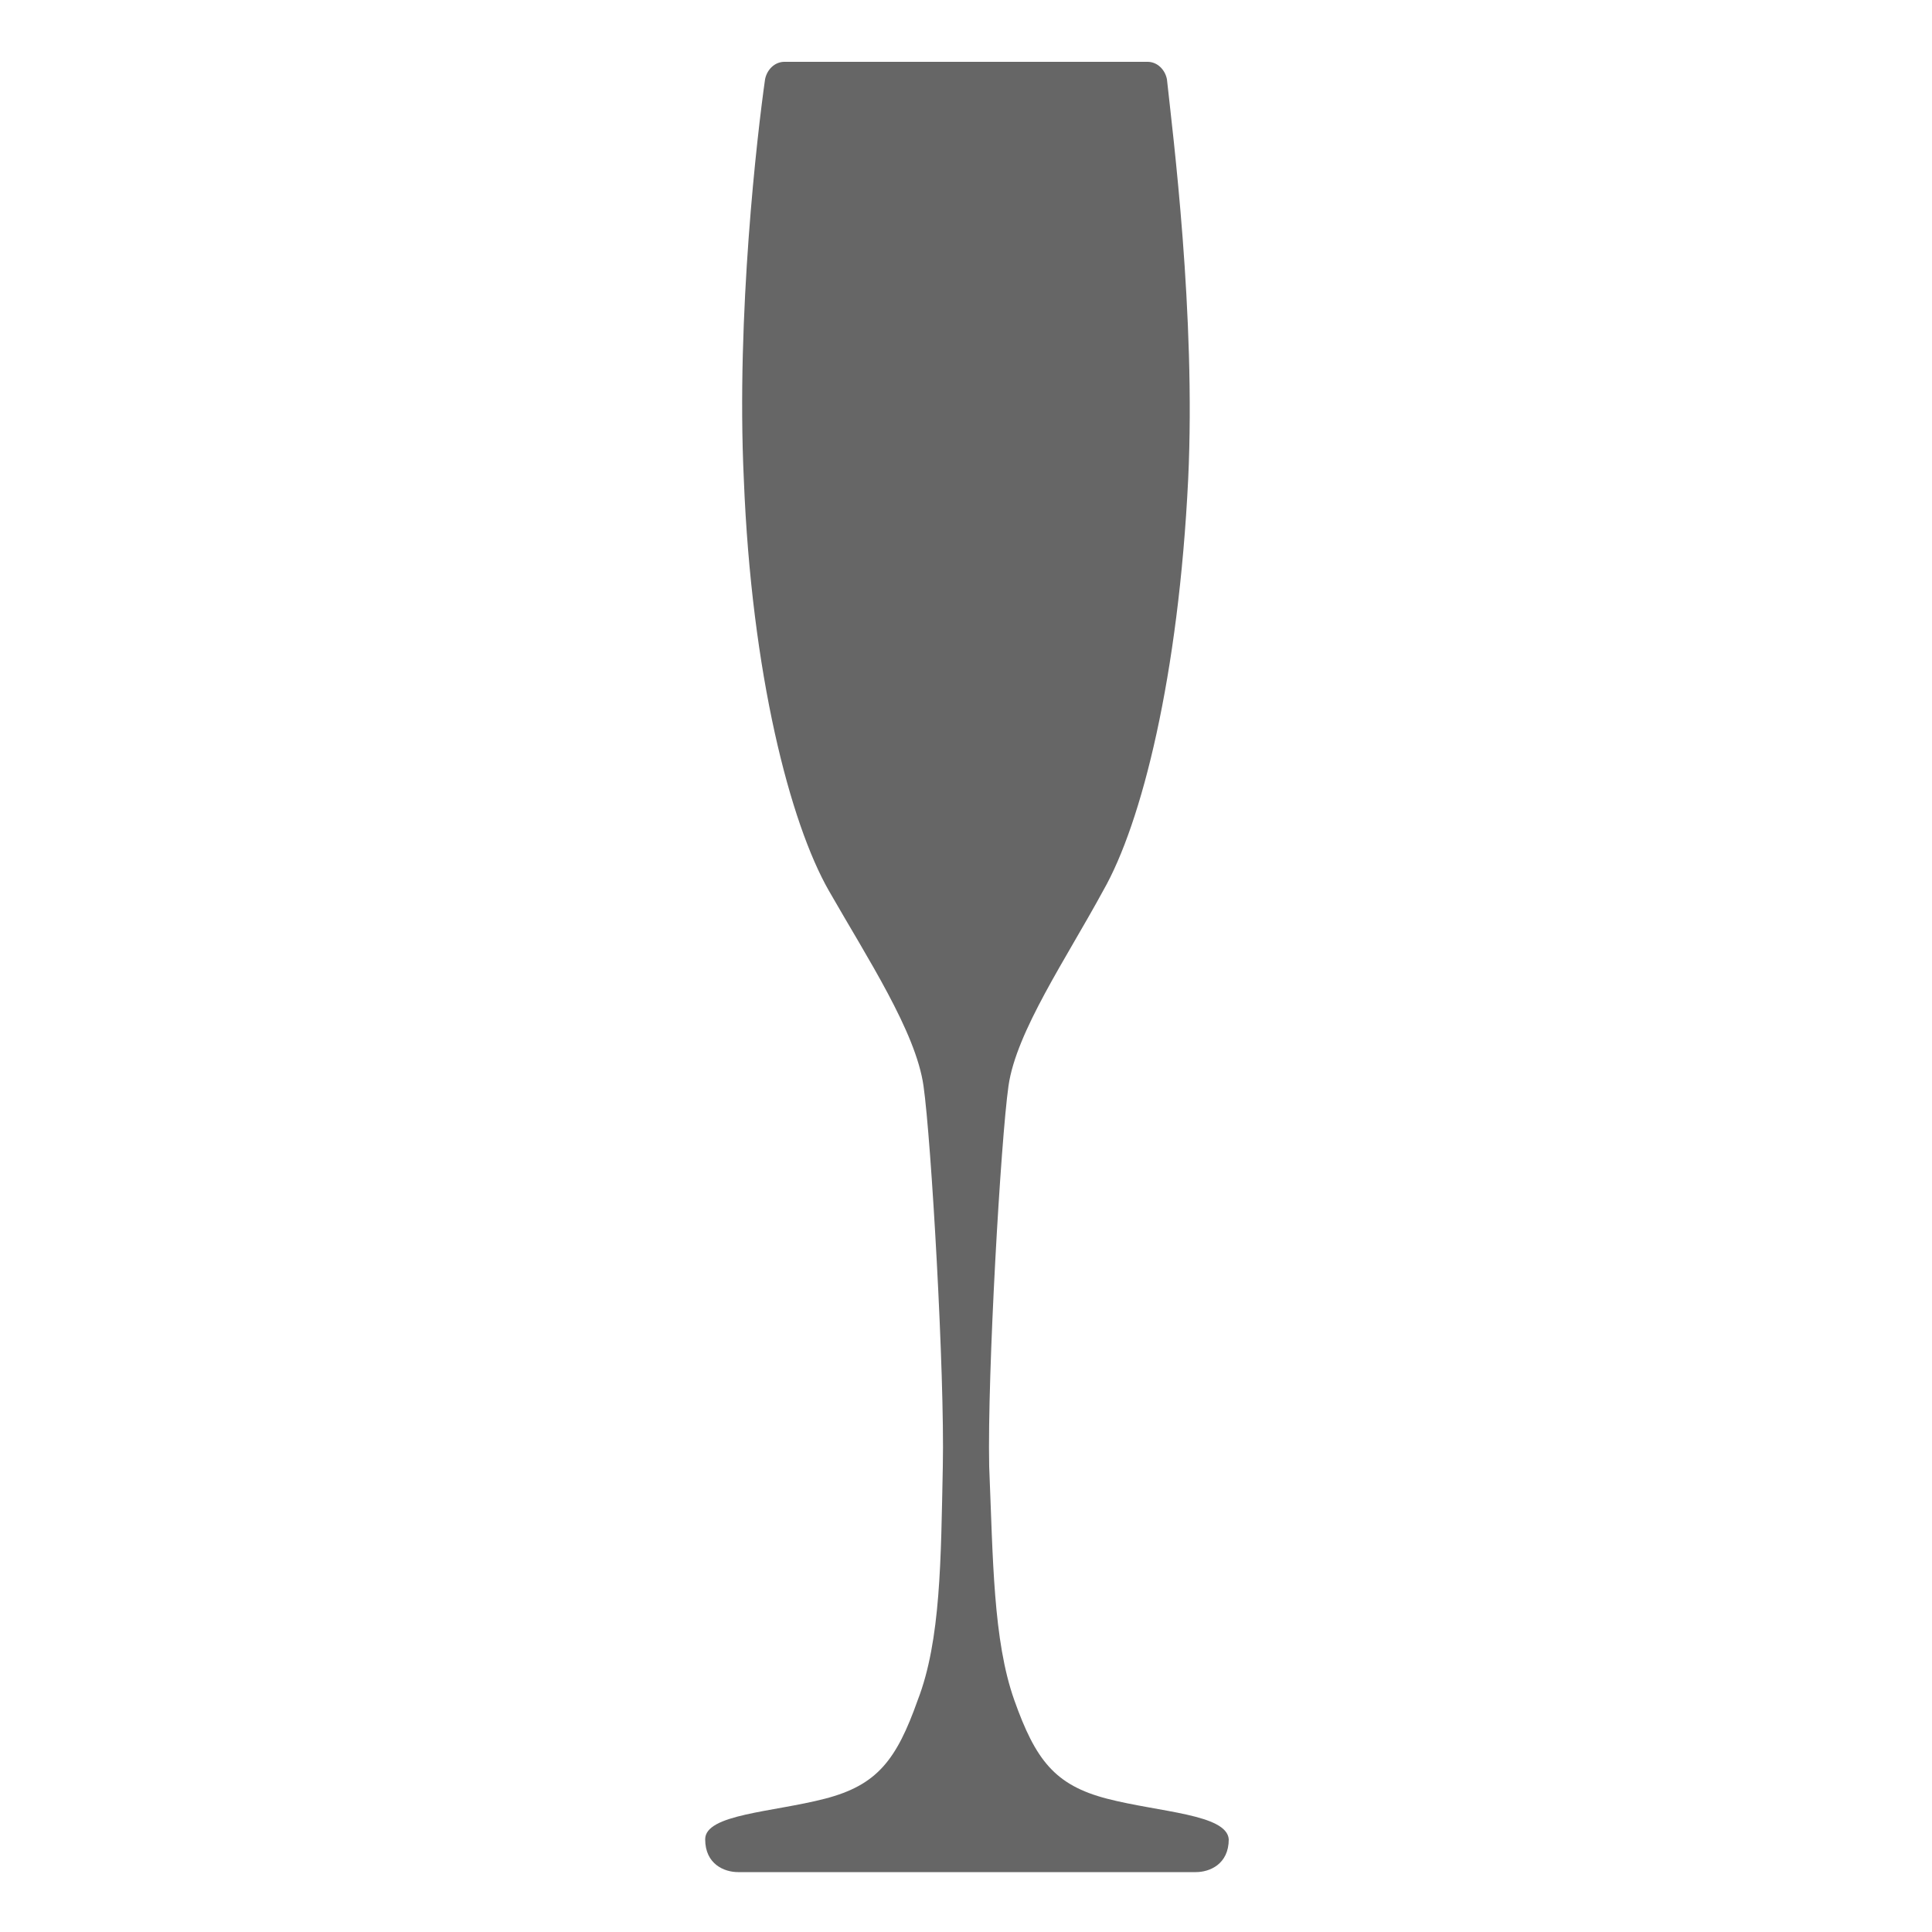 <?xml version="1.0" encoding="utf-8"?>
<!-- Generator: Adobe Illustrator 26.5.0, SVG Export Plug-In . SVG Version: 6.00 Build 0)  -->
<svg version="1.1" id="Layer_1" xmlns="http://www.w3.org/2000/svg" xmlns:xlink="http://www.w3.org/1999/xlink" x="0px" y="0px"
	 viewBox="0 0 100 100" style="enable-background:new 0 0 100 100;" xml:space="preserve">
<style type="text/css">
	.st0{fill:#666666;}
</style>
<path class="st0" d="M57.3,93.1c-2.7-0.7-3.7-2-4.8-5.1c-1.1-3.1-1.1-7.3-1.3-12.1c-0.1-4.8,0.6-16.9,1-19.7c0.4-2.8,3-6.6,4.9-10.1
	c2-3.5,3.9-11.1,4.4-21.3c0.4-8.5-0.8-17.9-1.1-20.7c-0.1-0.5-0.5-0.9-1-0.9H40.6c-0.5,0-0.9,0.4-1,0.9c-0.4,2.8-1.5,12.2-1.1,20.7
	c0.4,10.1,2.4,17.8,4.4,21.3c2,3.5,4.5,7.3,4.9,10.1c0.4,2.8,1.1,14.9,1,19.7c-0.1,4.8-0.1,9-1.3,12.1c-1.1,3.1-2.1,4.4-4.8,5.1
	c-2.7,0.7-6.2,0.8-6.2,2.1c0,1.3,1,1.7,1.7,1.7c0.7,0,23,0,23.7,0s1.7-0.4,1.7-1.7C63.5,93.9,60,93.8,57.3,93.1z"/>
</svg>
